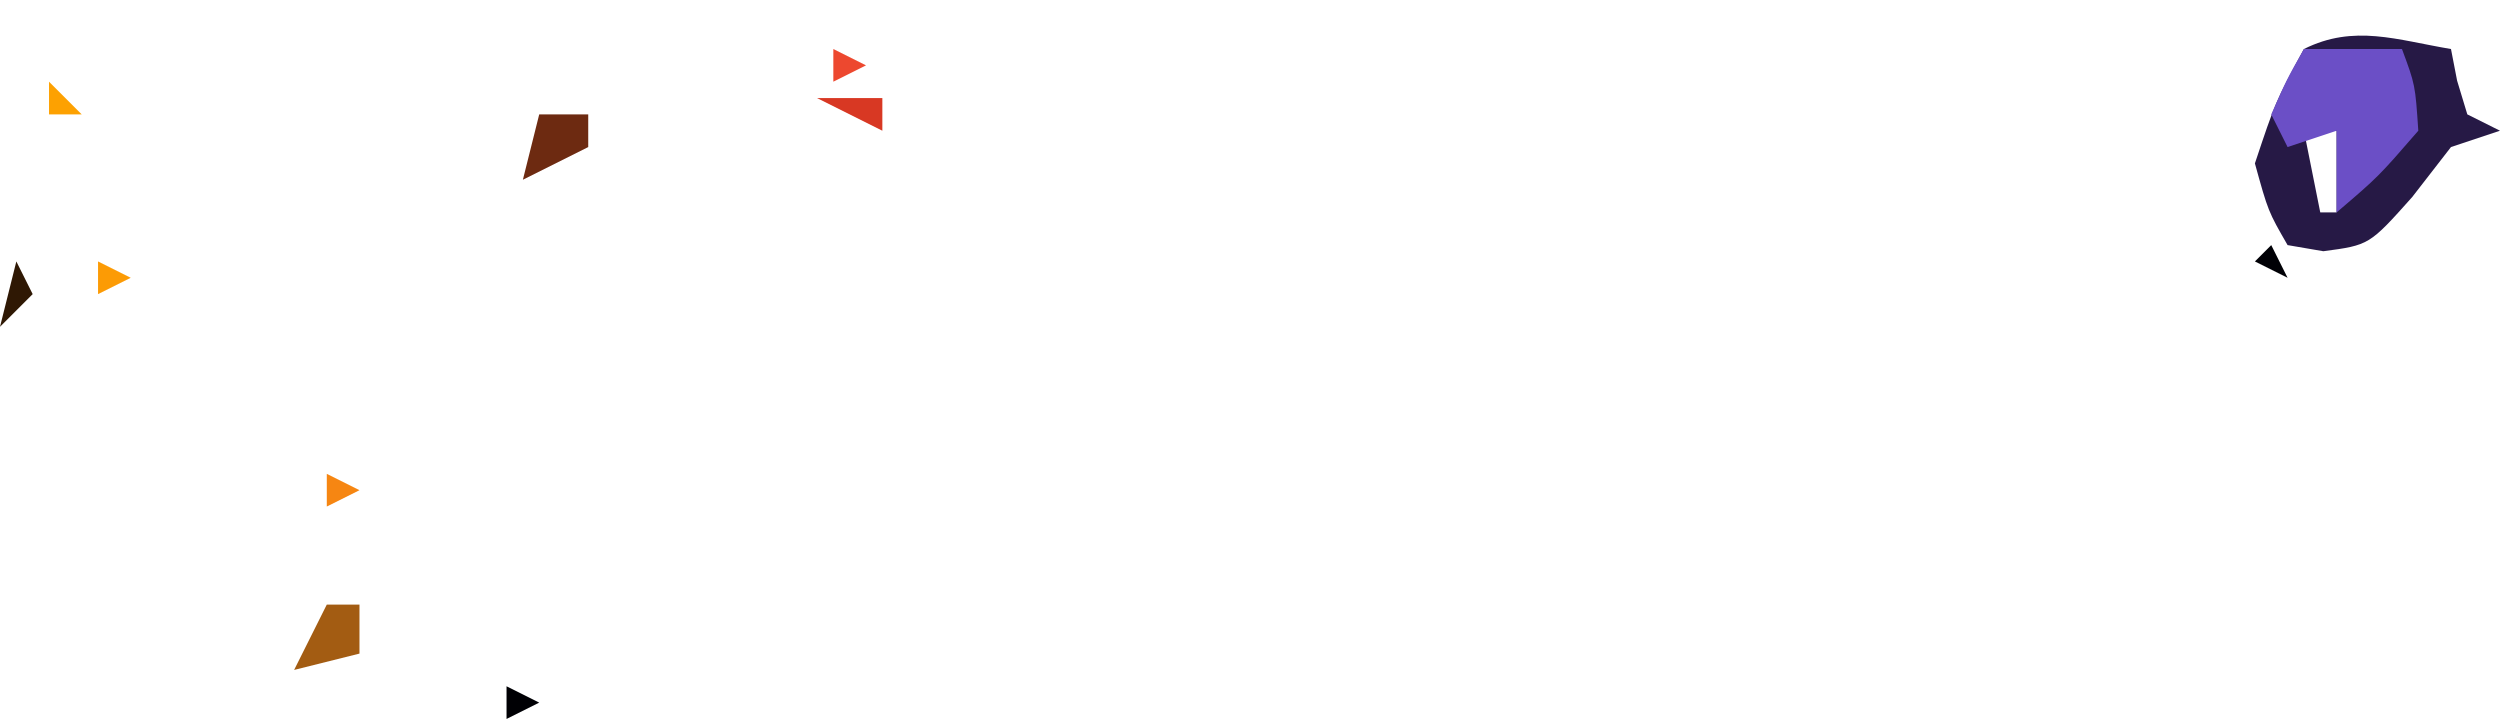 <?xml version="1.0" encoding="UTF-8"?>
<svg version="1.1" xmlns="http://www.w3.org/2000/svg" width="153" height="44">
<path d="M0 0 C0.124 0.639 0.247 1.279 0.375 1.938 C0.581 2.618 0.787 3.299 1 4 C1.66 4.33 2.32 4.66 3 5 C2.01 5.33 1.02 5.66 0 6 C-0.784 7.011 -1.567 8.021 -2.375 9.062 C-5 12 -5 12 -7.812 12.375 C-8.534 12.251 -9.256 12.127 -10 12 C-11.188 9.938 -11.188 9.938 -12 7 C-10.75 3.25 -10.75 3.25 -9 0 C-5.931 -1.534 -3.299 -0.55 0 0 Z M-9 5 C-8.67 6.65 -8.34 8.3 -8 10 C-7.67 10 -7.34 10 -7 10 C-7 8.35 -7 6.7 -7 5 C-7.66 5 -8.32 5 -9 5 Z " fill="#261945" transform="translate(150,3)"/>
<path d="M0 0 C1.98 0 3.96 0 6 0 C6.812 2.188 6.812 2.188 7 5 C4.562 7.812 4.562 7.812 2 10 C2 8.35 2 6.7 2 5 C1.01 5.33 0.02 5.66 -1 6 C-1.33 5.34 -1.66 4.68 -2 4 C-1.062 1.875 -1.062 1.875 0 0 Z " fill="#6B4FC6" transform="translate(141,3)"/>
<path d="M0 0 C0.66 0 1.32 0 2 0 C2 0.99 2 1.98 2 3 C0.68 3.33 -0.64 3.66 -2 4 C-1.34 2.68 -0.68 1.36 0 0 Z " fill="#A35C12" transform="translate(20,37)"/>
<path d="M0 0 C0.99 0 1.98 0 3 0 C3 0.66 3 1.32 3 2 C1.02 2.99 1.02 2.99 -1 4 C-0.67 2.68 -0.34 1.36 0 0 Z " fill="#6D2A11" transform="translate(33,7)"/>
<path d="M0 0 C1.32 0 2.64 0 4 0 C4 0.66 4 1.32 4 2 C2.68 1.34 1.36 0.68 0 0 Z " fill="#D83823" transform="translate(50,6)"/>
<path d="M0 0 C0.33 0.66 0.66 1.32 1 2 C0.34 2.66 -0.32 3.32 -1 4 C-0.67 2.68 -0.34 1.36 0 0 Z " fill="#2F1804" transform="translate(1,16)"/>
<path d="M0 0 C0 3 0 3 0 3 Z " fill="#342619" transform="translate(18,29)"/>
<path d="M0 0 C4 1 4 1 4 1 Z " fill="#000001" transform="translate(143,0)"/>
<path d="M0 0 C0.99 0.495 0.99 0.495 2 1 C1.01 1.495 1.01 1.495 0 2 C0 1.34 0 0.68 0 0 Z " fill="#000004" transform="translate(31,42)"/>
<path d="M0 0 C0.99 0.495 0.99 0.495 2 1 C1.01 1.495 1.01 1.495 0 2 C0 1.34 0 0.68 0 0 Z " fill="#F68612" transform="translate(20,29)"/>
<path d="" fill="#000102" transform="translate(0,0)"/>
<path d="M0 0 C0.33 0.66 0.66 1.32 1 2 C0.34 1.67 -0.32 1.34 -1 1 C-0.67 0.67 -0.34 0.34 0 0 Z " fill="#000005" transform="translate(139,15)"/>
<path d="M0 0 C0.99 0.495 0.99 0.495 2 1 C1.01 1.495 1.01 1.495 0 2 C0 1.34 0 0.68 0 0 Z " fill="#FC9B05" transform="translate(6,16)"/>
<path d="M0 0 C3 1 3 1 3 1 Z " fill="#E36625" transform="translate(34,10)"/>
<path d="" fill="#FD3328" transform="translate(0,0)"/>
<path d="M0 0 C0.66 0.66 1.32 1.32 2 2 C1.34 2 0.68 2 0 2 C0 1.34 0 0.68 0 0 Z " fill="#FDA101" transform="translate(3,5)"/>
<path d="M0 0 C0.99 0.495 0.99 0.495 2 1 C1.01 1.495 1.01 1.495 0 2 C0 1.34 0 0.68 0 0 Z " fill="#ED482F" transform="translate(51,3)"/>
<path d="M0 0 C2 1 2 1 2 1 Z " fill="#000000" transform="translate(139,38)"/>
<path d="" fill="#34255C" transform="translate(0,0)"/>
<path d="" fill="#000109" transform="translate(0,0)"/>
<path d="" fill="#010102" transform="translate(0,0)"/>
<path d="" fill="#FDA201" transform="translate(0,0)"/>
<path d="M0 0 C2 1 2 1 2 1 Z " fill="#945D10" transform="translate(18,15)"/>
<path d="M0 0 C2 1 2 1 2 1 Z " fill="#75451D" transform="translate(18,13)"/>
<path d="M0 0 C2 1 2 1 2 1 Z " fill="#8F50E0" transform="translate(135,10)"/>
<path d="M0 0 C2 1 2 1 2 1 Z " fill="#FC3827" transform="translate(53,10)"/>
<path d="" fill="#934DDD" transform="translate(0,0)"/>
<path d="" fill="#9852E3" transform="translate(0,0)"/>
<path d="" fill="#000001" transform="translate(0,0)"/>
<path d="" fill="#040000" transform="translate(0,0)"/>
<path d="" fill="#241E17" transform="translate(0,0)"/>
<path d="" fill="#010101" transform="translate(0,0)"/>
<path d="" fill="#000109" transform="translate(0,0)"/>
<path d="" fill="#01020B" transform="translate(0,0)"/>
<path d="" fill="#000100" transform="translate(0,0)"/>
<path d="" fill="#8C59D6" transform="translate(0,0)"/>
<path d="" fill="#934DDD" transform="translate(0,0)"/>
<path d="" fill="#934DDD" transform="translate(0,0)"/>
<path d="" fill="#000001" transform="translate(0,0)"/>
<path d="" fill="#170E0E" transform="translate(0,0)"/>
<path d="" fill="#FD641A" transform="translate(0,0)"/>
<path d="" fill="#E0A74A" transform="translate(0,0)"/>
<path d="" fill="#000100" transform="translate(0,0)"/>
<path d="" fill="#944EDE" transform="translate(0,0)"/>
<path d="" fill="#FE8806" transform="translate(0,0)"/>
<path d="" fill="#934DDD" transform="translate(0,0)"/>
<path d="" fill="#FB3B27" transform="translate(0,0)"/>
<path d="" fill="#FD641A" transform="translate(0,0)"/>
<path d="" fill="#000000" transform="translate(0,0)"/>
<path d="" fill="#934DDD" transform="translate(0,0)"/>
<path d="" fill="#FB3B27" transform="translate(0,0)"/>
<path d="" fill="#FEA501" transform="translate(0,0)"/>
<path d="" fill="#8B53E3" transform="translate(0,0)"/>
<path d="" fill="#0E0307" transform="translate(0,0)"/>
<path d="" fill="#010005" transform="translate(0,0)"/>
<path d="" fill="#603F10" transform="translate(0,0)"/>
<path d="" fill="#8C59D6" transform="translate(0,0)"/>
<path d="" fill="#FCA905" transform="translate(0,0)"/>
<path d="" fill="#FEA501" transform="translate(0,0)"/>
<path d="" fill="#FD3229" transform="translate(0,0)"/>
<path d="" fill="#FE3D23" transform="translate(0,0)"/>
<path d="" fill="#000000" transform="translate(0,0)"/>
<path d="" fill="#FD3627" transform="translate(0,0)"/>
</svg>
